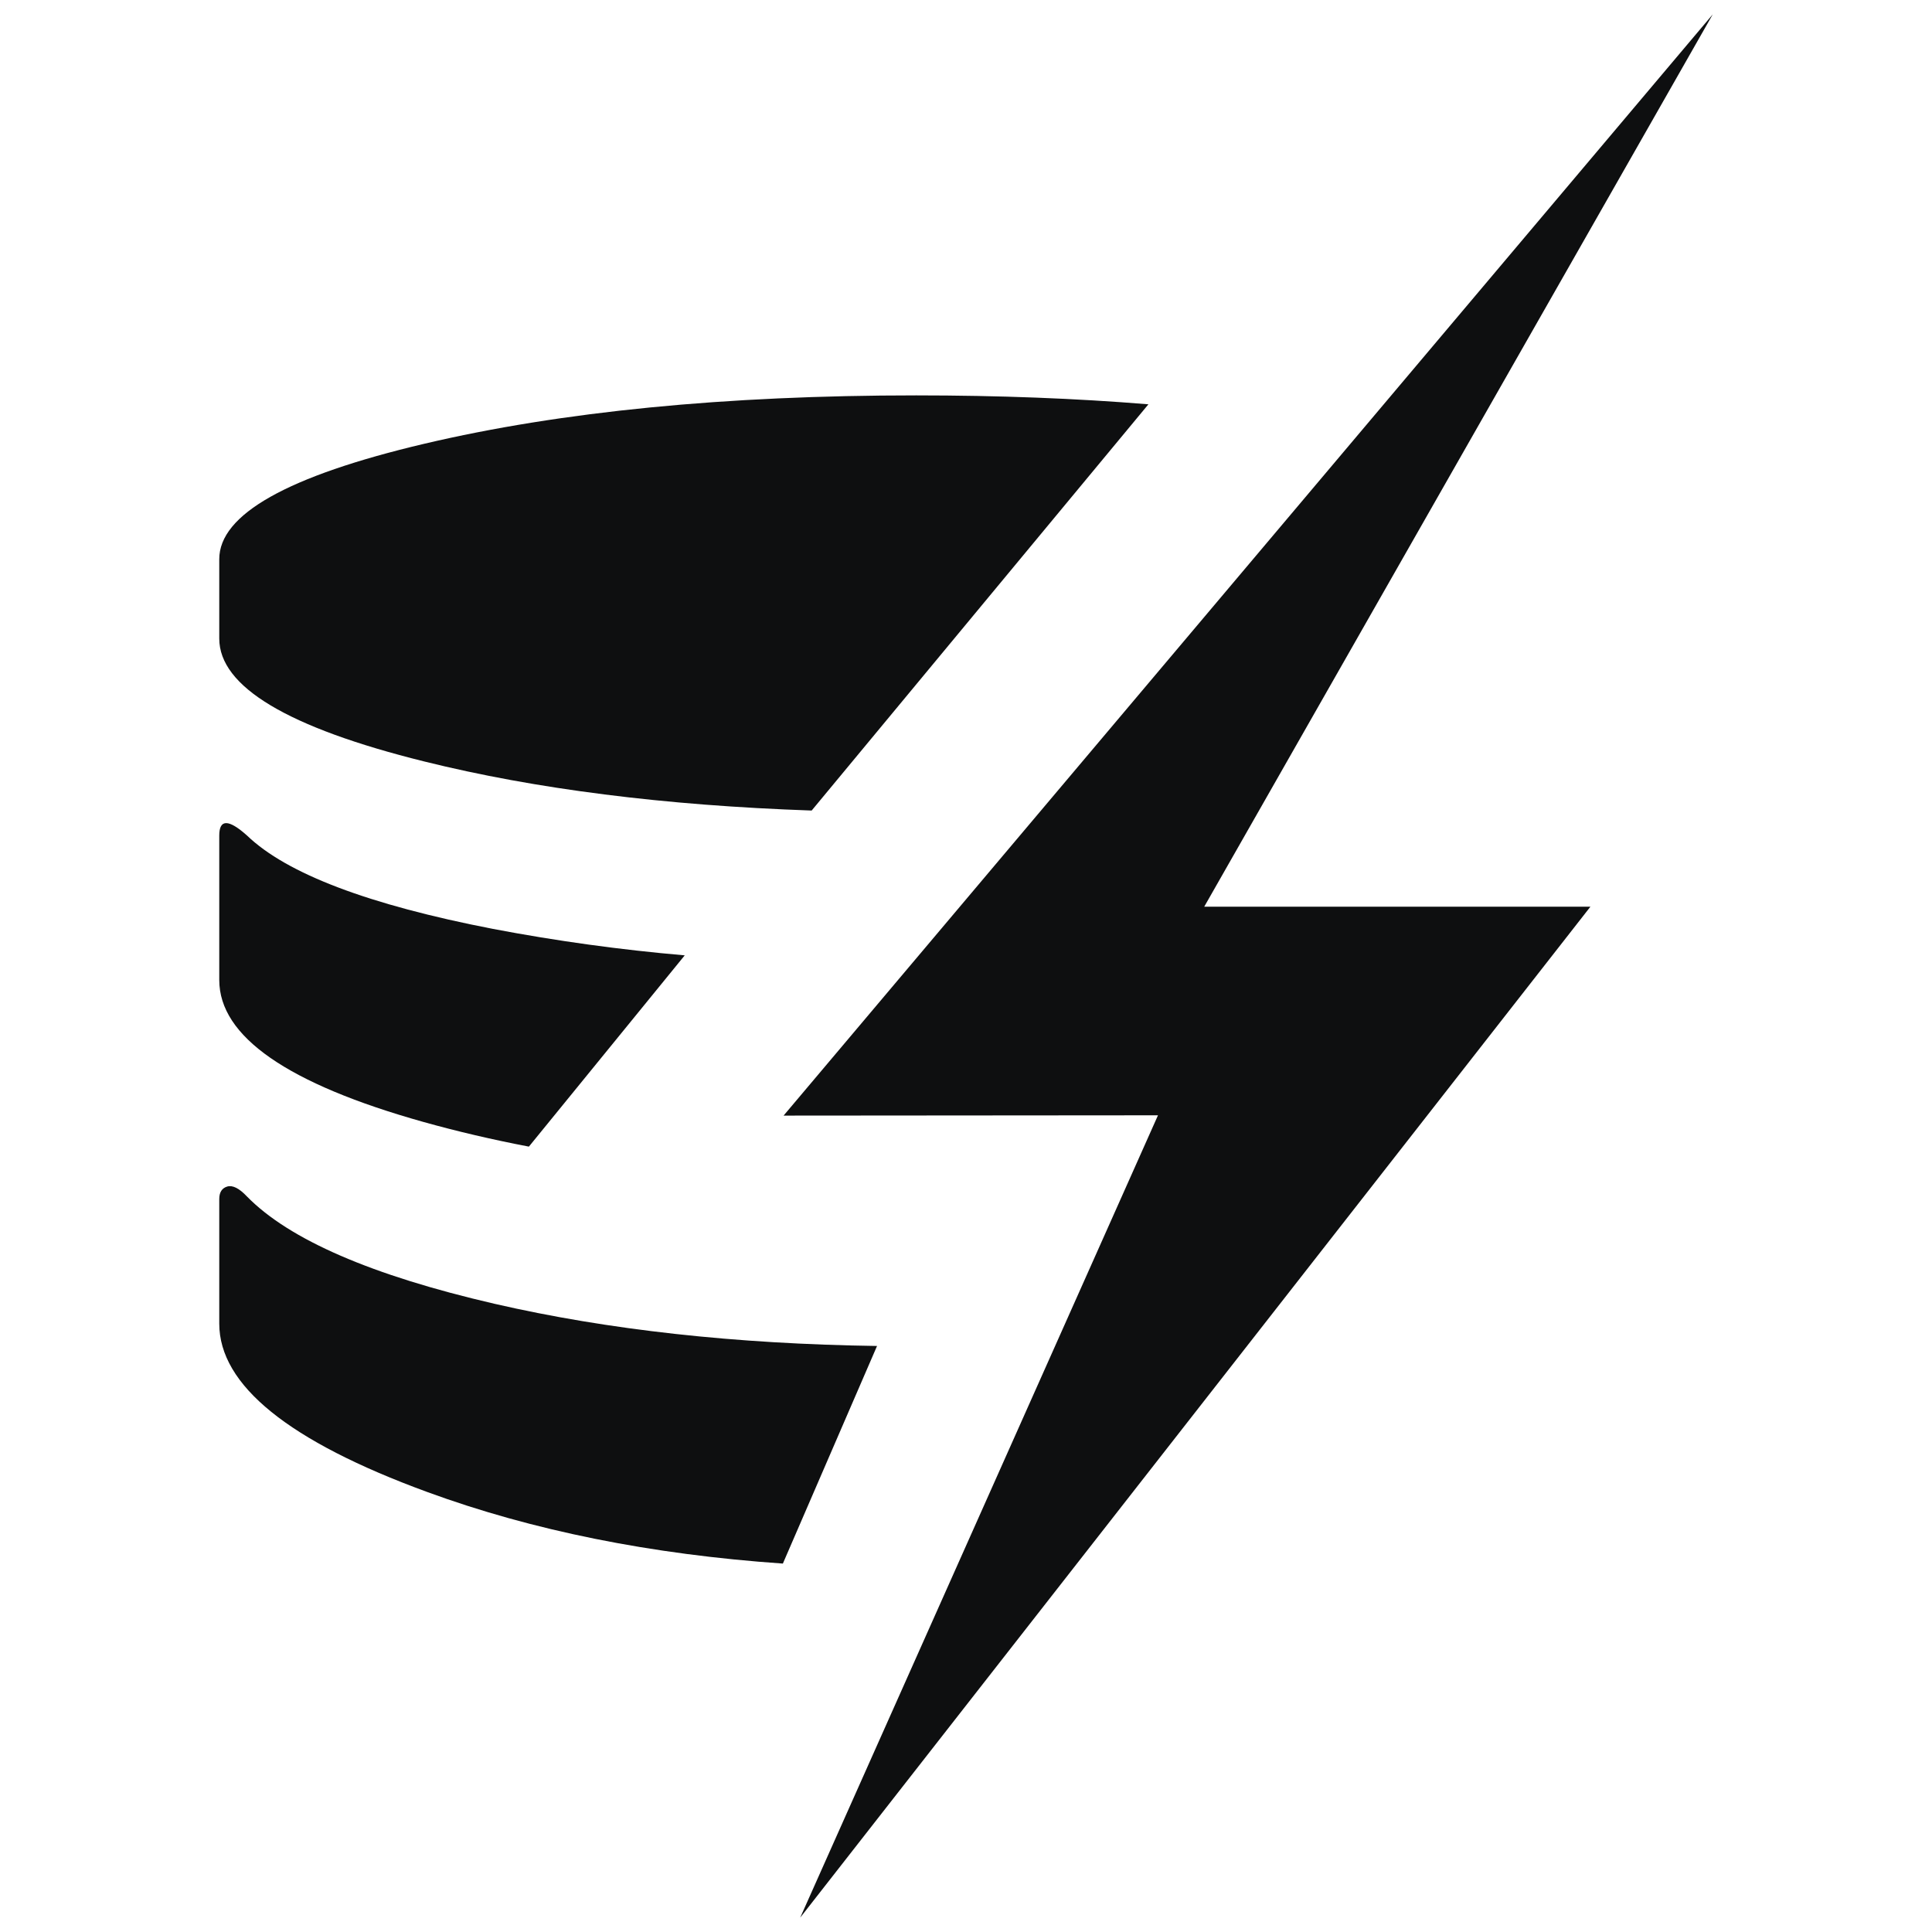 <?xml version="1.0" encoding="UTF-8"?>
<svg width="1075px" height="1075px" viewBox="0 0 1075 1075" version="1.1" xmlns="http://www.w3.org/2000/svg" xmlns:xlink="http://www.w3.org/1999/xlink">
    <title>Footer Icon Copy</title>
    <g id="Footer-Icon-Copy" stroke="none" stroke-width="1" fill="none" fill-rule="evenodd">
        <g id="Electric_FooterIcon" transform="translate(122, 8)" fill="#0E0F10">
            <path d="M152.349,508.869 C83.156,495.46 37.525,478.142 15.456,456.914 C5.152,447.695 0,447.695 0,456.914 L0,537.291 C0,568.701 37.894,595.037 113.683,616.298 C132.3,621.511 151.834,626.078 172.285,630 L259,523.576 C223.227,520.488 187.632,515.579 152.349,508.869 L152.349,508.869 Z" id="Path" fill-rule="nonzero"></path>
            <path d="M387.822,212 C281.466,212 190.23,220.97 114.113,238.909 C37.996,256.848 -0.042,278.265 0,303.159 L0,347.3 C0,374.039 38.038,396.841 114.113,415.707 C175.973,431.074 247.809,440.171 329.622,443 L517,216.962 C476.743,213.662 433.684,212.008 387.822,212 Z" id="Path" fill-rule="nonzero"></path>
            <path d="M153.175,717.455 C84.896,701.685 38.98,681.786 15.428,657.759 C11.08,653.14 7.416,651.344 4.447,652.211 C1.478,653.078 0,655.456 0,659.134 L0,728.49 C0,762.697 38.558,793.92 115.673,822.158 C174.197,843.625 240.174,856.906 313.604,862 L366,740.925 C287.237,739.81 216.295,731.987 153.175,717.455 Z" id="Path" fill-rule="nonzero"></path>
            <polygon id="Path-2" points="314 612.738 522.322 612.576 323.252 1059 762.944 496.494 548.06 496.494 831 0"></polygon>
        </g>
    </g>
</svg>
